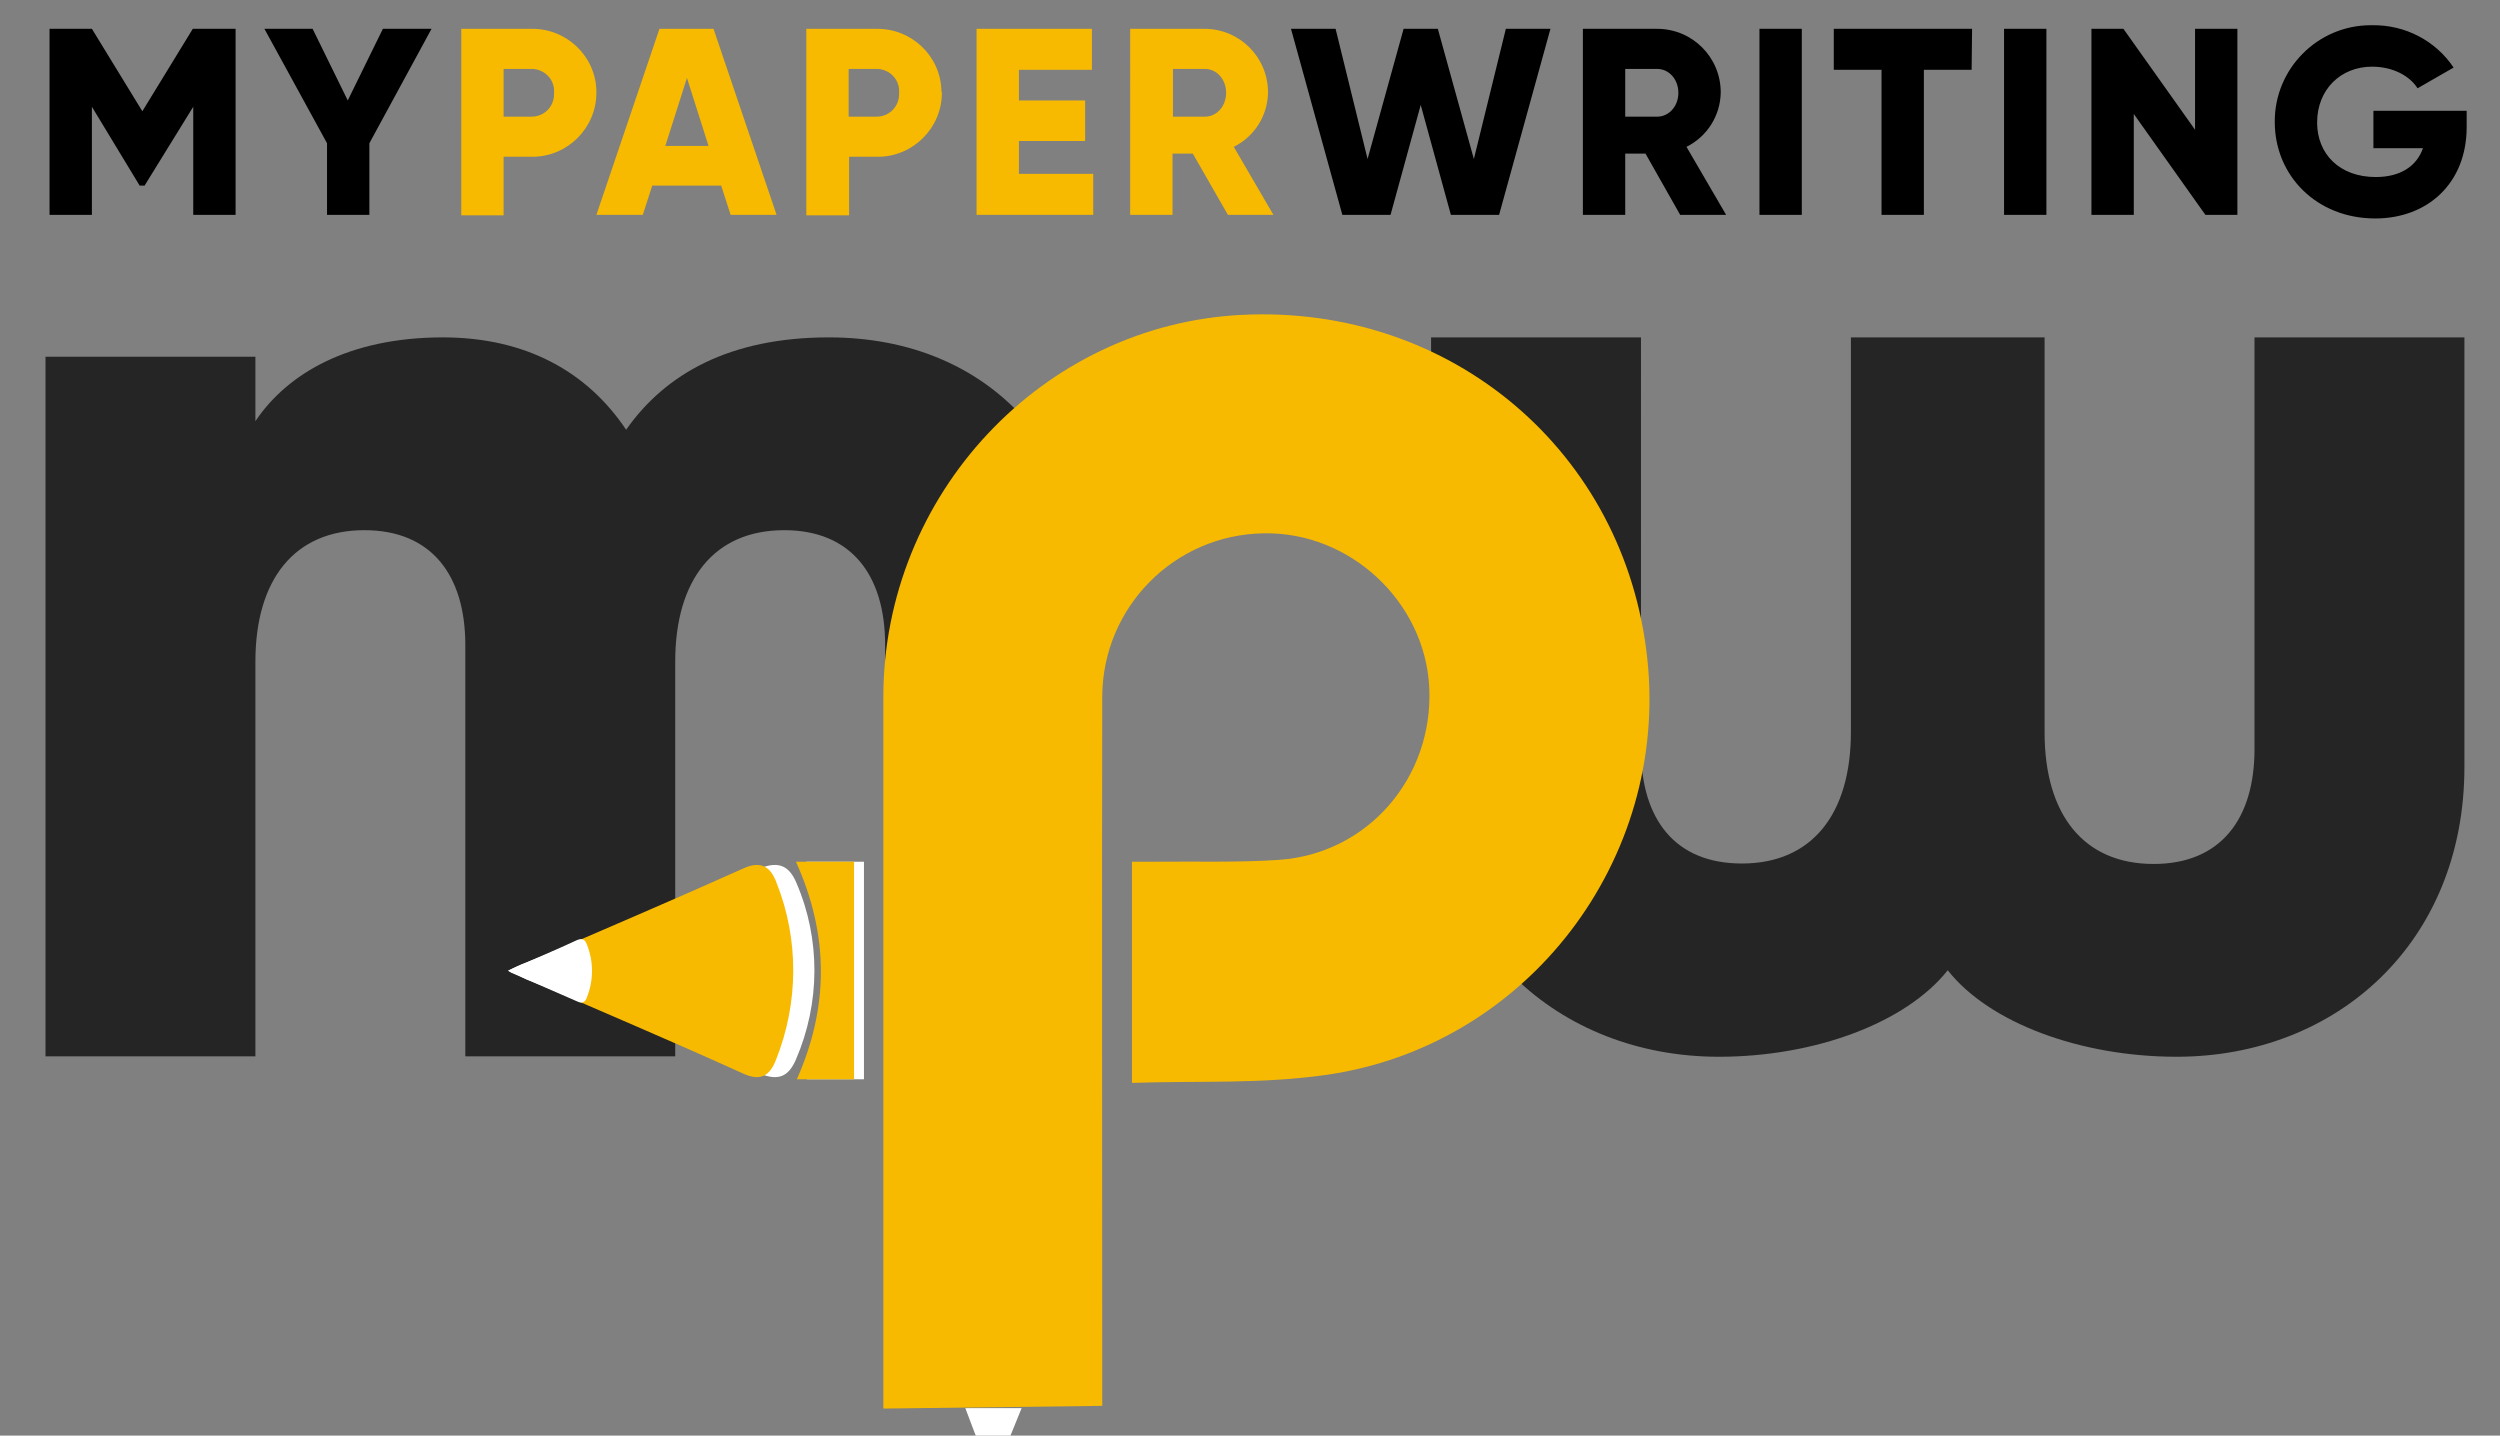 <svg id="Layer_1" xmlns="http://www.w3.org/2000/svg" viewBox="0 0 555 318.7"><rect x="0" y="0" width="555" height="318.7" fill="#808080" stroke="none"/><style>.st0{fill:#f7ba00}.st1{fill:#252525}.st2{fill:#fff}</style><title>Logo</title><path d="M52.3 47.7h-9.4v-24L32.1 41.2H31L20.4 23.7v24H11V6.4h9.4l11.2 18.3L42.8 6.4h9.5v41.3zM82 31.8v15.9h-9.4V31.8L58.7 6.4h10.7l7.8 15.9L85 6.4h10.8L82 31.8z"/><path class="st0" d="M132.4 20.6c0 7.8-6.4 14.2-14.2 14.2h-6.4v13h-9.4V6.4H118c7.8-.1 14.3 6.1 14.4 13.9v.3zm-9.4 0c.2-2.8-1.9-5.1-4.7-5.3h-6.5v10.6h6.2c2.8 0 5-2.2 5-5v-.3zm37.1 20.6h-15.3l-2.1 6.5h-10.3l14-41.3h12l14 41.3h-10.2l-2.1-6.5zm-2.8-8.8l-4.8-15.1-4.8 15.1h9.6zm51.8-11.8c0 7.8-6.4 14.2-14.2 14.2h-6.4v13H179V6.4h15.6c7.8-.1 14.3 6.1 14.4 13.9.1.1.1.2.1.3zm-9.5 0c.2-2.8-1.9-5.1-4.7-5.3h-6.5v10.6h6.2c2.8 0 5-2.2 5-5v-.3zm43.1 18v9.1h-25.9V6.4h25.6v9.1h-16.2v6.8h14.7v9h-14.7v7.3h16.5zm22.1-4.5h-4.5v13.6h-9.4V6.4h16.5c7.8 0 14.1 6.3 14.1 14.1v.1c-.1 5.1-3 9.7-7.6 12l8.8 15.1h-10.1l-7.8-13.6zm-4.4-8.2h7.1c2.6 0 4.7-2.3 4.7-5.3s-2.1-5.3-4.7-5.3h-7.1v10.6z"/><path d="M286.6 6.4h9.9l7.1 28.9 8-28.9h7.6l8 28.9 7.1-28.9h9.9l-11.4 41.3h-10.7l-6.7-24.4-6.7 24.4H298L286.6 6.4zm78.7 27.7h-4.5v13.6h-9.4V6.4h16.5c7.8 0 14.1 6.3 14.1 14.1v.1c-.1 5.1-3 9.7-7.6 12l8.8 15.1H373l-7.7-13.6zm-4.5-8.2h7.1c2.6 0 4.7-2.3 4.7-5.3s-2.1-5.3-4.7-5.3h-7.1v10.6zM400 6.4v41.3h-9.4V6.4h9.4zm37.7 9.1h-10.6v32.2h-9.4V15.5h-10.6V6.4h30.7l-.1 9.1zm16.6-9.1v41.3h-9.4V6.4h9.4zm42.4 0v41.3h-7.1l-15.9-22.4v22.4h-9.4V6.4h7.1l15.9 22.4V6.4h9.4zm50.9 21.8c0 12.6-8.8 20.3-20.3 20.3-13 0-22.3-9.5-22.3-21.4-.1-11.8 9.5-21.5 21.3-21.5h.4c7.2-.1 14 3.4 18 9.4l-8 4.6c-1.7-2.7-5.4-4.8-10.1-4.8-7 0-12.2 5.1-12.2 12.4 0 7 5 12.1 13 12.1 5.5 0 9.1-2.4 10.5-6.4h-11v-8.3h20.7v3.6z"/><path class="st1" d="M500.5 74.9v91.4c0 15.5-7.5 25.5-22.4 25.5-15.5 0-24.2-10.9-24.2-29.2V74.9h-43v87.6c0 18.3-8.7 29.2-24.2 29.2-14.9 0-22.4-9.9-22.4-25.5V74.9h-46.6v95.4c0 38.8 28.2 64.3 63.9 64.3 21.3 0 41.5-7.5 50.8-19.2 9.2 11.7 29.5 19.2 50.8 19.2 35.7 0 63.9-25.5 63.9-64.3V74.9h-46.6zm-257.4 64.3v95.4h-46.6v-91.4c0-15.5-7.5-25.5-22.4-25.5-15.5 0-24.2 10.9-24.2 29.2v87.6h-46.6v-91.3c0-15.5-7.5-25.5-22.4-25.5-15.5 0-24.2 10.9-24.2 29.2v87.6H10.1V79.2h46.6v14.3c7.1-10.6 20.8-18.6 41.6-18.6 18.3 0 32 7.5 40.7 20.5 8.7-12.4 23-20.5 45-20.5 35.8 0 59.1 25.4 59.1 64.3z"/><path class="st2" d="M112.8 215.5c1.8.8 2.9 1.4 4 1.9 17.3 6.9 34.6 13.7 51.8 20.9 4.3 1.8 6.5.6 8.1-3.1 5.4-12.5 5.5-26.7.1-39.2-1.5-3.6-3.8-5-8.1-3.2-17.3 7.2-34.8 14-52.2 21-1.1.4-2.1.9-3.7 1.7z"/><path class="st2" d="M179 191.3c7.4 16.4 7.3 32.3.1 48.3h12.7v-48.3H179zm47.8 121.3h-12.5c1.5 3.9 2.6 7.1 4 10.1 1.3 2.7 3.1 2.7 4.3-.1 1.4-2.9 2.5-5.9 4.2-10z"/><path class="st0" d="M196.1 312.7V154.8c0-45 35.3-82.7 79.6-84.9 46.5-2.3 85.1 30.4 90 76.3 4.8 44.6-26.5 85.9-71.1 92.4-14.8 2.1-27.8 1.3-43.3 1.8v-49.1h5c9.2-.1 18.4.2 27.5-.4 19.8-1.3 34.4-18.2 33.5-38.2-.9-19.1-17.6-34.7-36.8-34.3-19.8.3-35.7 16.4-35.8 36.2-.1 39.6 0 117.8 0 157.5l-48.6.6zm-82.6-97.2c1.5-.8 2.4-1.3 3.4-1.7 16-7 32.1-13.8 48.1-21 3.9-1.8 6.1-.4 7.4 3.2 5 12.6 4.9 26.6-.1 39.2-1.4 3.7-3.5 4.9-7.4 3.1-15.8-7.2-31.8-13.9-47.7-20.9-1.1-.5-2.1-1-3.7-1.9z"/><path class="st2" d="M112.8 215.5c.5-.2.7-.4 1-.5 4.8-2.1 9.6-4.1 14.3-6.3 1.2-.5 1.8-.1 2.2 1 1.5 3.8 1.5 7.9 0 11.7-.4 1.1-1 1.5-2.2.9-4.7-2.1-9.5-4.1-14.2-6.2-.4-.1-.6-.3-1.1-.6z"/><path class="st0" d="M176.7 191.3h12.9v48.3h-12.7c7.1-16 7.2-31.9-.2-48.3z"/></svg>